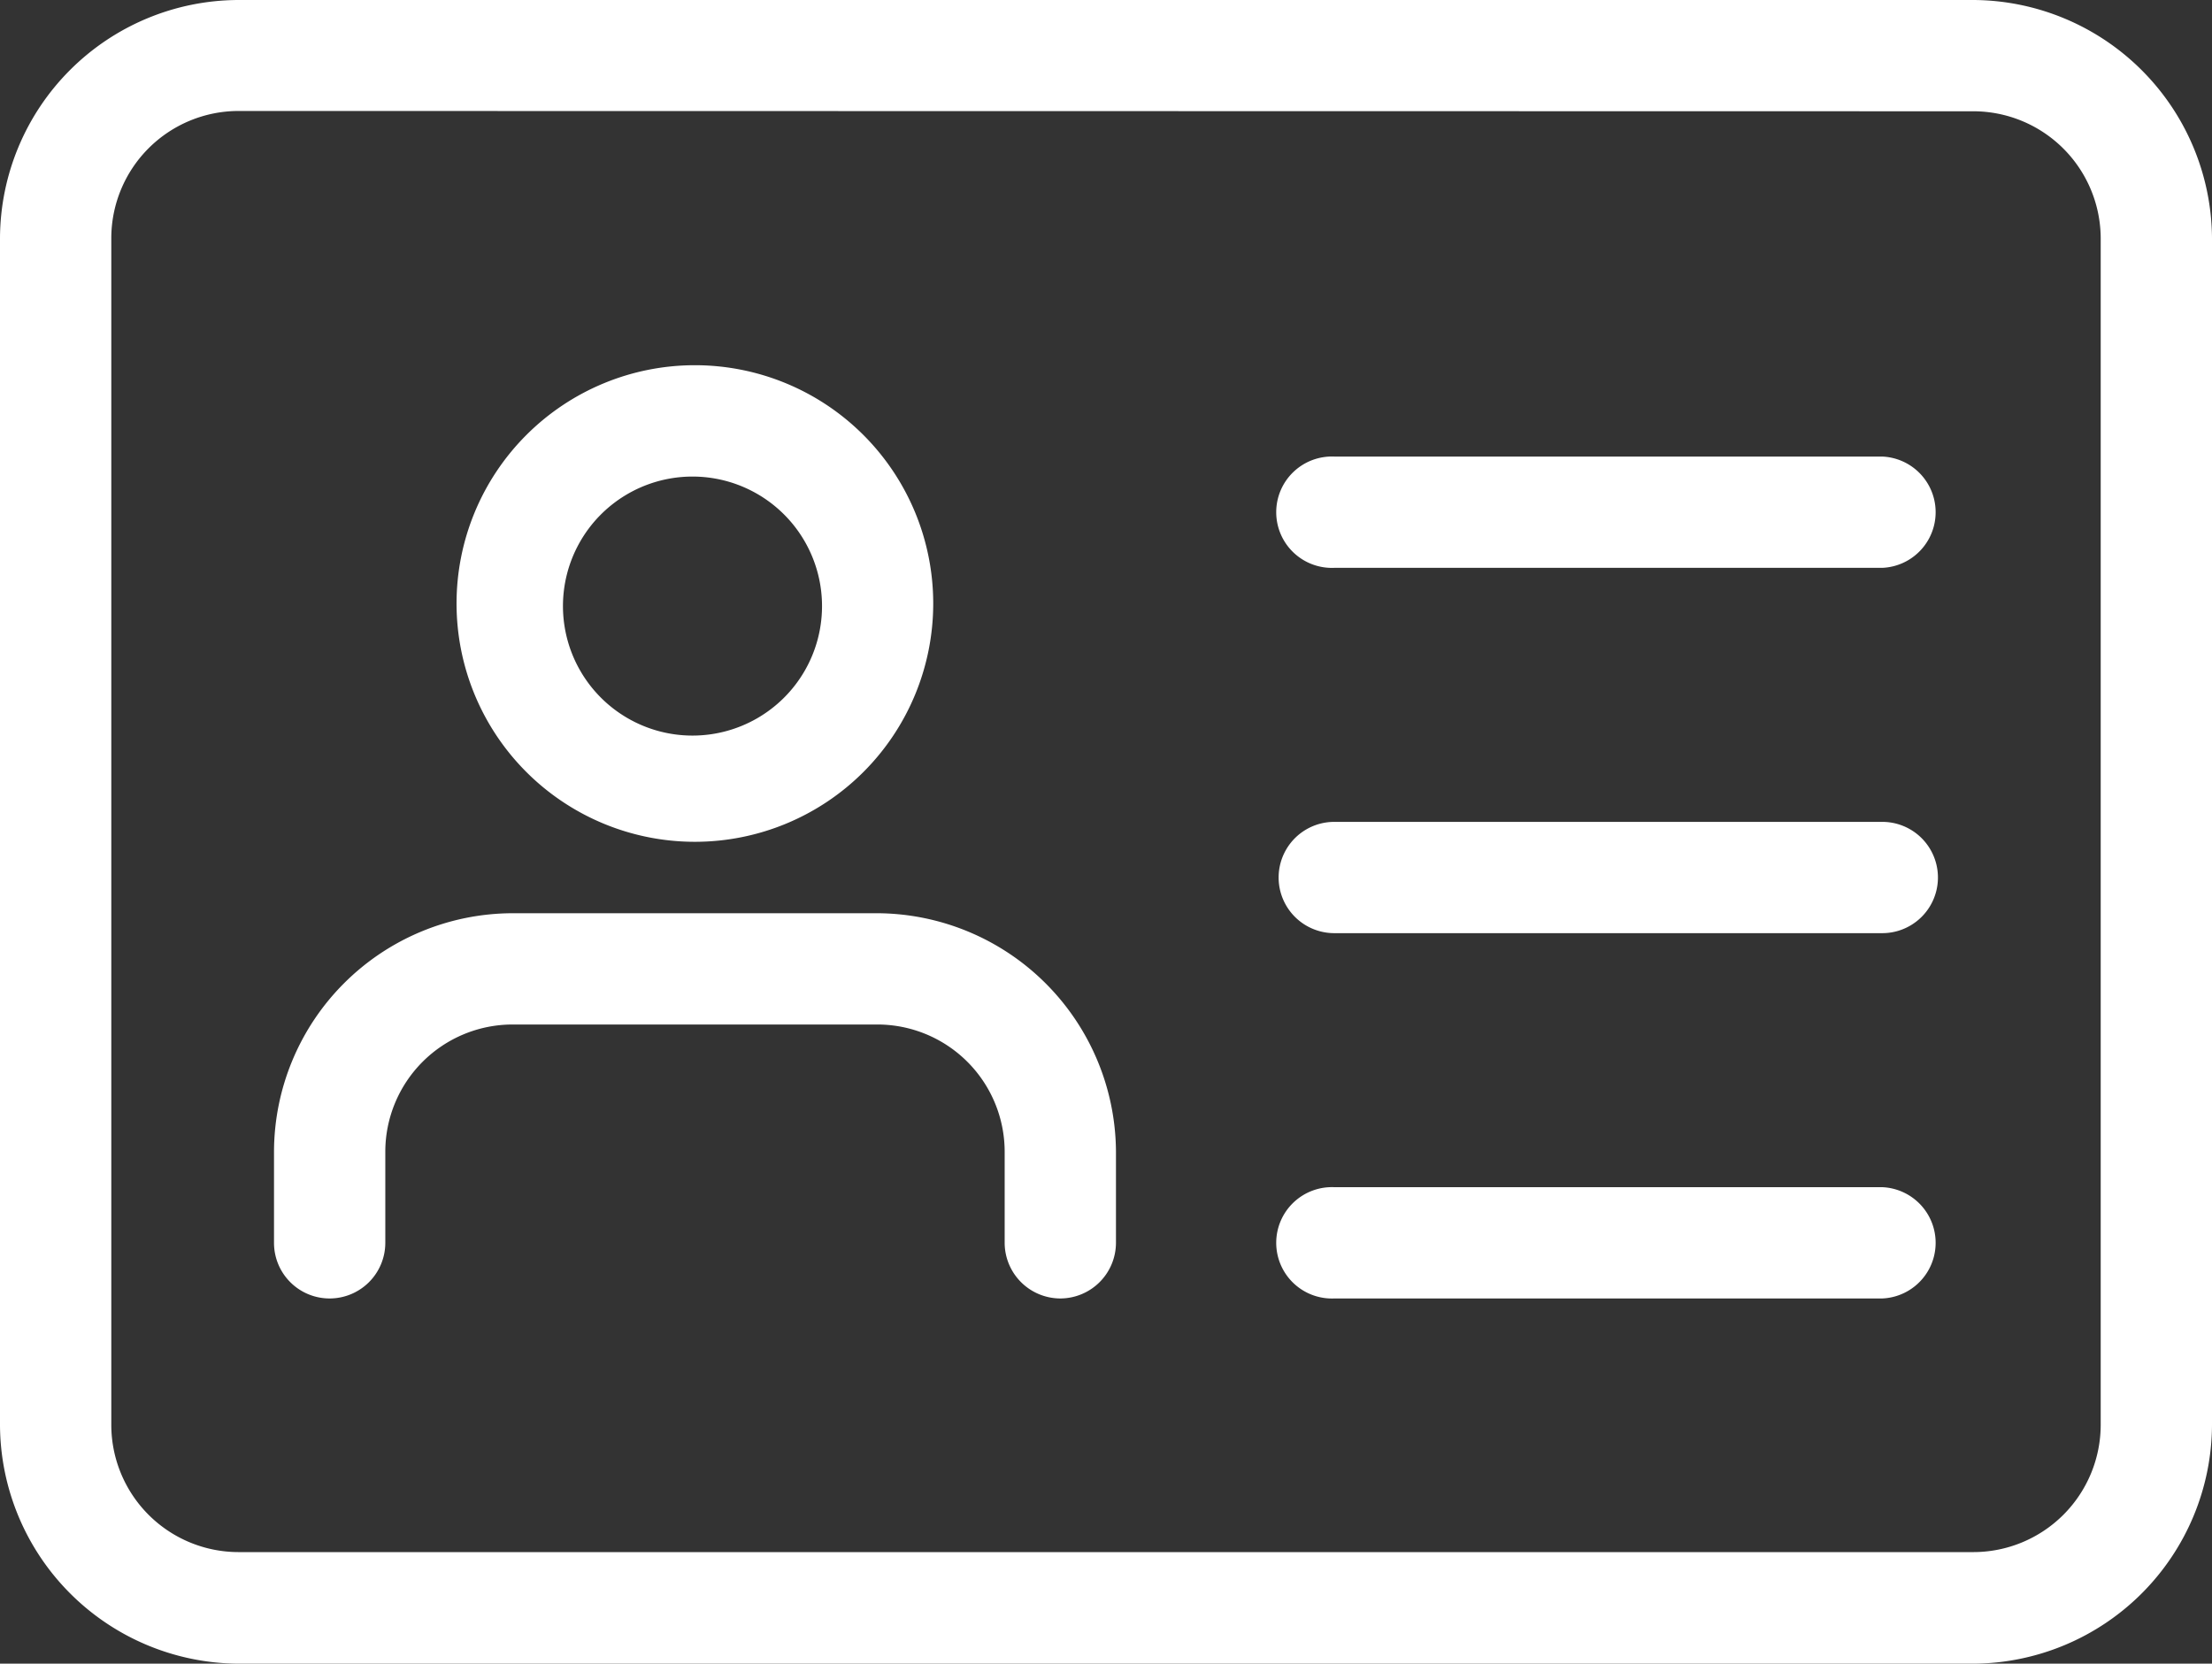 <svg xmlns="http://www.w3.org/2000/svg" width="22.2" height="16.7" viewBox="0 0 22.2 16.7">
  <rect x="0" y="0" width="22.2" height="16.7" fill="#333333" stroke="none"/>
  <g id="组_233" data-name="组 233" transform="translate(-253.667 -209.32)">
    <g id="membership-card">
      <g id="组_7" data-name="组 7">
        <g id="路径_19" data-name="路径 19">
          <path id="路径_591" data-name="路径 591" d="M273.475,225.92H256.059a2.3,2.3,0,0,1-2.292-2.292V211.712a2.3,2.3,0,0,1,2.292-2.292h17.416a2.3,2.3,0,0,1,2.292,2.292v11.916A2.3,2.3,0,0,1,273.475,225.92Zm-17.416-15.583a1.377,1.377,0,0,0-1.375,1.375v11.916A1.377,1.377,0,0,0,256.059,225h17.416a1.378,1.378,0,0,0,1.375-1.375V211.712a1.378,1.378,0,0,0-1.375-1.375Z" fill="#fff"/>
          <path id="路径_592" data-name="路径 592" d="M273.475,226.02H256.059a2.406,2.406,0,0,1-2.392-2.392V211.712a2.4,2.4,0,0,1,2.391-2.392h17.417a2.407,2.407,0,0,1,2.392,2.391v11.917A2.408,2.408,0,0,1,273.475,226.02Zm-17.416-16.5a2.205,2.205,0,0,0-2.192,2.192v11.916a2.205,2.205,0,0,0,2.192,2.192h17.415a2.206,2.206,0,0,0,2.193-2.193V211.712a2.206,2.206,0,0,0-2.193-2.192ZM273.475,225.1H256.059a1.48,1.48,0,0,1-1.476-1.475V211.712a1.48,1.48,0,0,1,1.476-1.475h17.416a1.48,1.48,0,0,1,1.475,1.475v11.916A1.48,1.48,0,0,1,273.475,225.1Zm-17.416-14.666a1.278,1.278,0,0,0-1.275,1.275v11.916a1.278,1.278,0,0,0,1.275,1.275h17.416a1.279,1.279,0,0,0,1.275-1.275V211.712a1.279,1.279,0,0,0-1.275-1.275Z" fill="#fff"/>
        </g>
      </g>
      <g id="组_8" data-name="组 8">
        <g id="路径_20" data-name="路径 20">
          <path id="路径_593" data-name="路径 593" d="M260.642,217.67a2.292,2.292,0,1,1,2.291-2.293v0A2.3,2.3,0,0,1,260.642,217.67Zm0-3.667a1.375,1.375,0,1,0,1.375,1.376A1.375,1.375,0,0,0,260.642,214Z" fill="#fff"/>
          <path id="路径_594" data-name="路径 594" d="M260.641,217.77a2.392,2.392,0,0,1,0-4.784h0a2.392,2.392,0,0,1,0,4.784h0Zm0-4.584h0a2.192,2.192,0,1,0,0,4.384h0a2.2,2.2,0,0,0,2.191-2.191,2.194,2.194,0,0,0-2.192-2.193Zm0,3.667a1.475,1.475,0,1,1,0-2.95l.1,0a1.475,1.475,0,0,1-.1,2.946Zm-.048-2.749a1.3,1.3,0,1,0,.048,0Z" fill="#fff"/>
        </g>
      </g>
      <g id="组_9" data-name="组 9">
        <g id="路径_21" data-name="路径 21">
          <path id="路径_595" data-name="路径 595" d="M264.309,222.254a.458.458,0,0,1-.458-.458v-.917a1.378,1.378,0,0,0-1.375-1.375h-3.667a1.377,1.377,0,0,0-1.375,1.375v.917a.458.458,0,1,1-.917,0v-.917a2.3,2.3,0,0,1,2.292-2.292h3.666a2.3,2.3,0,0,1,2.292,2.292v.917A.459.459,0,0,1,264.309,222.254Z" fill="#fff"/>
          <path id="路径_596" data-name="路径 596" d="M256.975,222.354a.558.558,0,0,1-.558-.558v-.917a2.4,2.4,0,0,1,2.391-2.392h3.667a2.407,2.407,0,0,1,2.392,2.391v.918a.56.56,0,0,1-.558.558h0a.56.56,0,0,1-.559-.558v-.917a1.278,1.278,0,0,0-1.274-1.275h-3.667a1.278,1.278,0,0,0-1.275,1.275v.917A.559.559,0,0,1,256.975,222.354Zm1.834-3.667a2.205,2.205,0,0,0-2.192,2.192v.917a.358.358,0,1,0,.716,0v-.917a1.48,1.48,0,0,1,1.476-1.475h3.667a1.48,1.48,0,0,1,1.475,1.475v.917a.358.358,0,1,0,.716,0v-.917a2.206,2.206,0,0,0-2.193-2.192Z" fill="#fff"/>
        </g>
      </g>
      <g id="组_10" data-name="组 10">
        <g id="路径_22" data-name="路径 22">
          <path id="路径_597" data-name="路径 597" d="M272.558,214.92h-5.5a.458.458,0,1,1,0-.917h5.5a.458.458,0,0,1,0,.917Z" fill="#fff"/>
          <path id="路径_598" data-name="路径 598" d="M272.558,215.02h-5.5a.559.559,0,1,1,0-1.117h5.5a.559.559,0,0,1,0,1.117Zm-5.5-.917a.359.359,0,1,0,0,.717h5.5a.359.359,0,0,0,0-.717Z" fill="#fff"/>
        </g>
      </g>
      <g id="组_11" data-name="组 11">
        <g id="路径_23" data-name="路径 23">
          <path id="路径_599" data-name="路径 599" d="M272.558,218.587h-5.5a.459.459,0,1,1,0-.917h5.5a.459.459,0,0,1,0,.917Z" fill="#fff"/>
          <path id="路径_600" data-name="路径 600" d="M272.558,218.687h-5.5a.558.558,0,1,1,0-1.117h5.5a.558.558,0,0,1,0,1.117Zm-5.5-.917a.358.358,0,1,0,0,.717h5.5a.358.358,0,0,0,0-.717Z" fill="#fff"/>
        </g>
      </g>
      <g id="组_12" data-name="组 12">
        <g id="路径_24" data-name="路径 24">
          <path id="路径_601" data-name="路径 601" d="M272.558,222.254h-5.5a.458.458,0,1,1,0-.917h5.5a.458.458,0,0,1,0,.917Z" fill="#fff"/>
          <path id="路径_602" data-name="路径 602" d="M272.558,222.354h-5.5a.559.559,0,1,1,0-1.117h5.5a.559.559,0,0,1,0,1.117Zm-5.5-.917a.359.359,0,1,0,0,.717h5.5a.359.359,0,0,0,0-.717Z" fill="#fff"/>
        </g>
      </g>
    </g>
  </g>
</svg>
